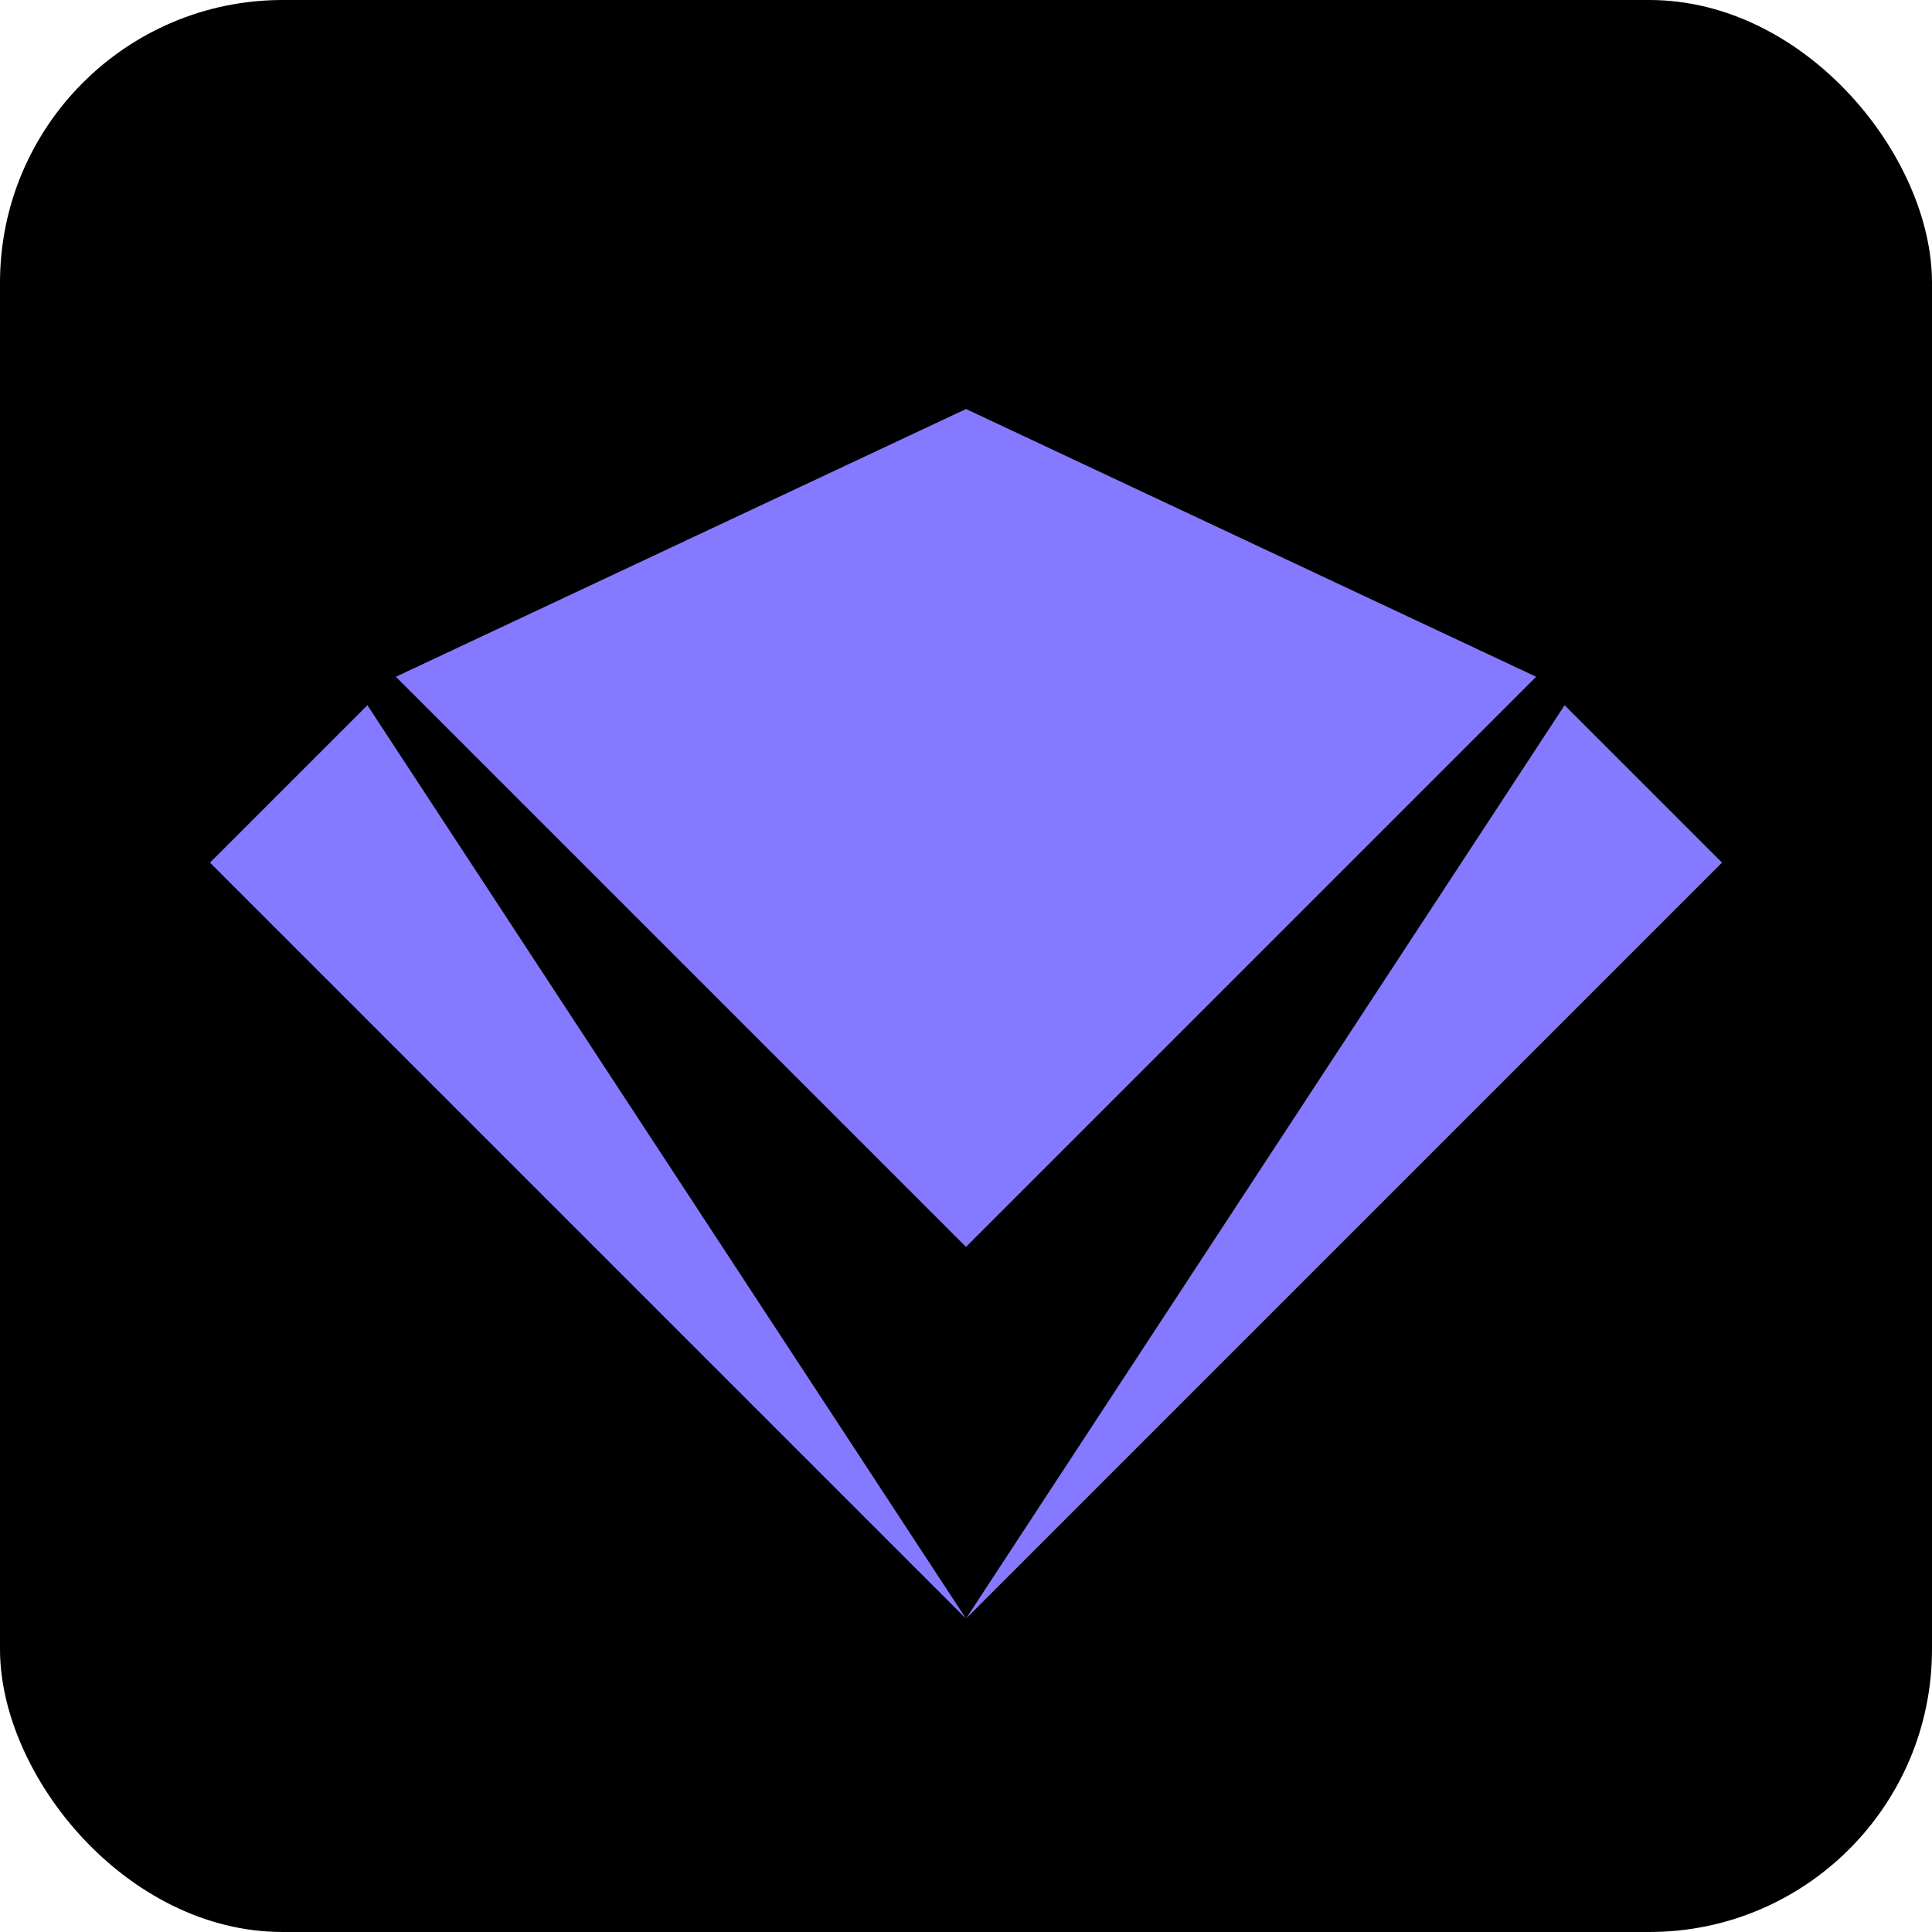 <svg width="1196" height="1196" viewBox="0 0 1196 1196" fill="none" xmlns="http://www.w3.org/2000/svg">
<rect width="1196" height="1196" rx="175" fill="black"/>
<path d="M130 534L227.438 436.562L598 1002L130 534Z" fill="#857AFF"/>
<path d="M598 1002L968.561 436.562L1066 534L598 1002Z" fill="#857AFF"/>
<path d="M245.053 418.949L598.003 253.199L950.952 418.949L598.003 771.899L245.053 418.949Z" fill="#857AFF"/>
</svg>
